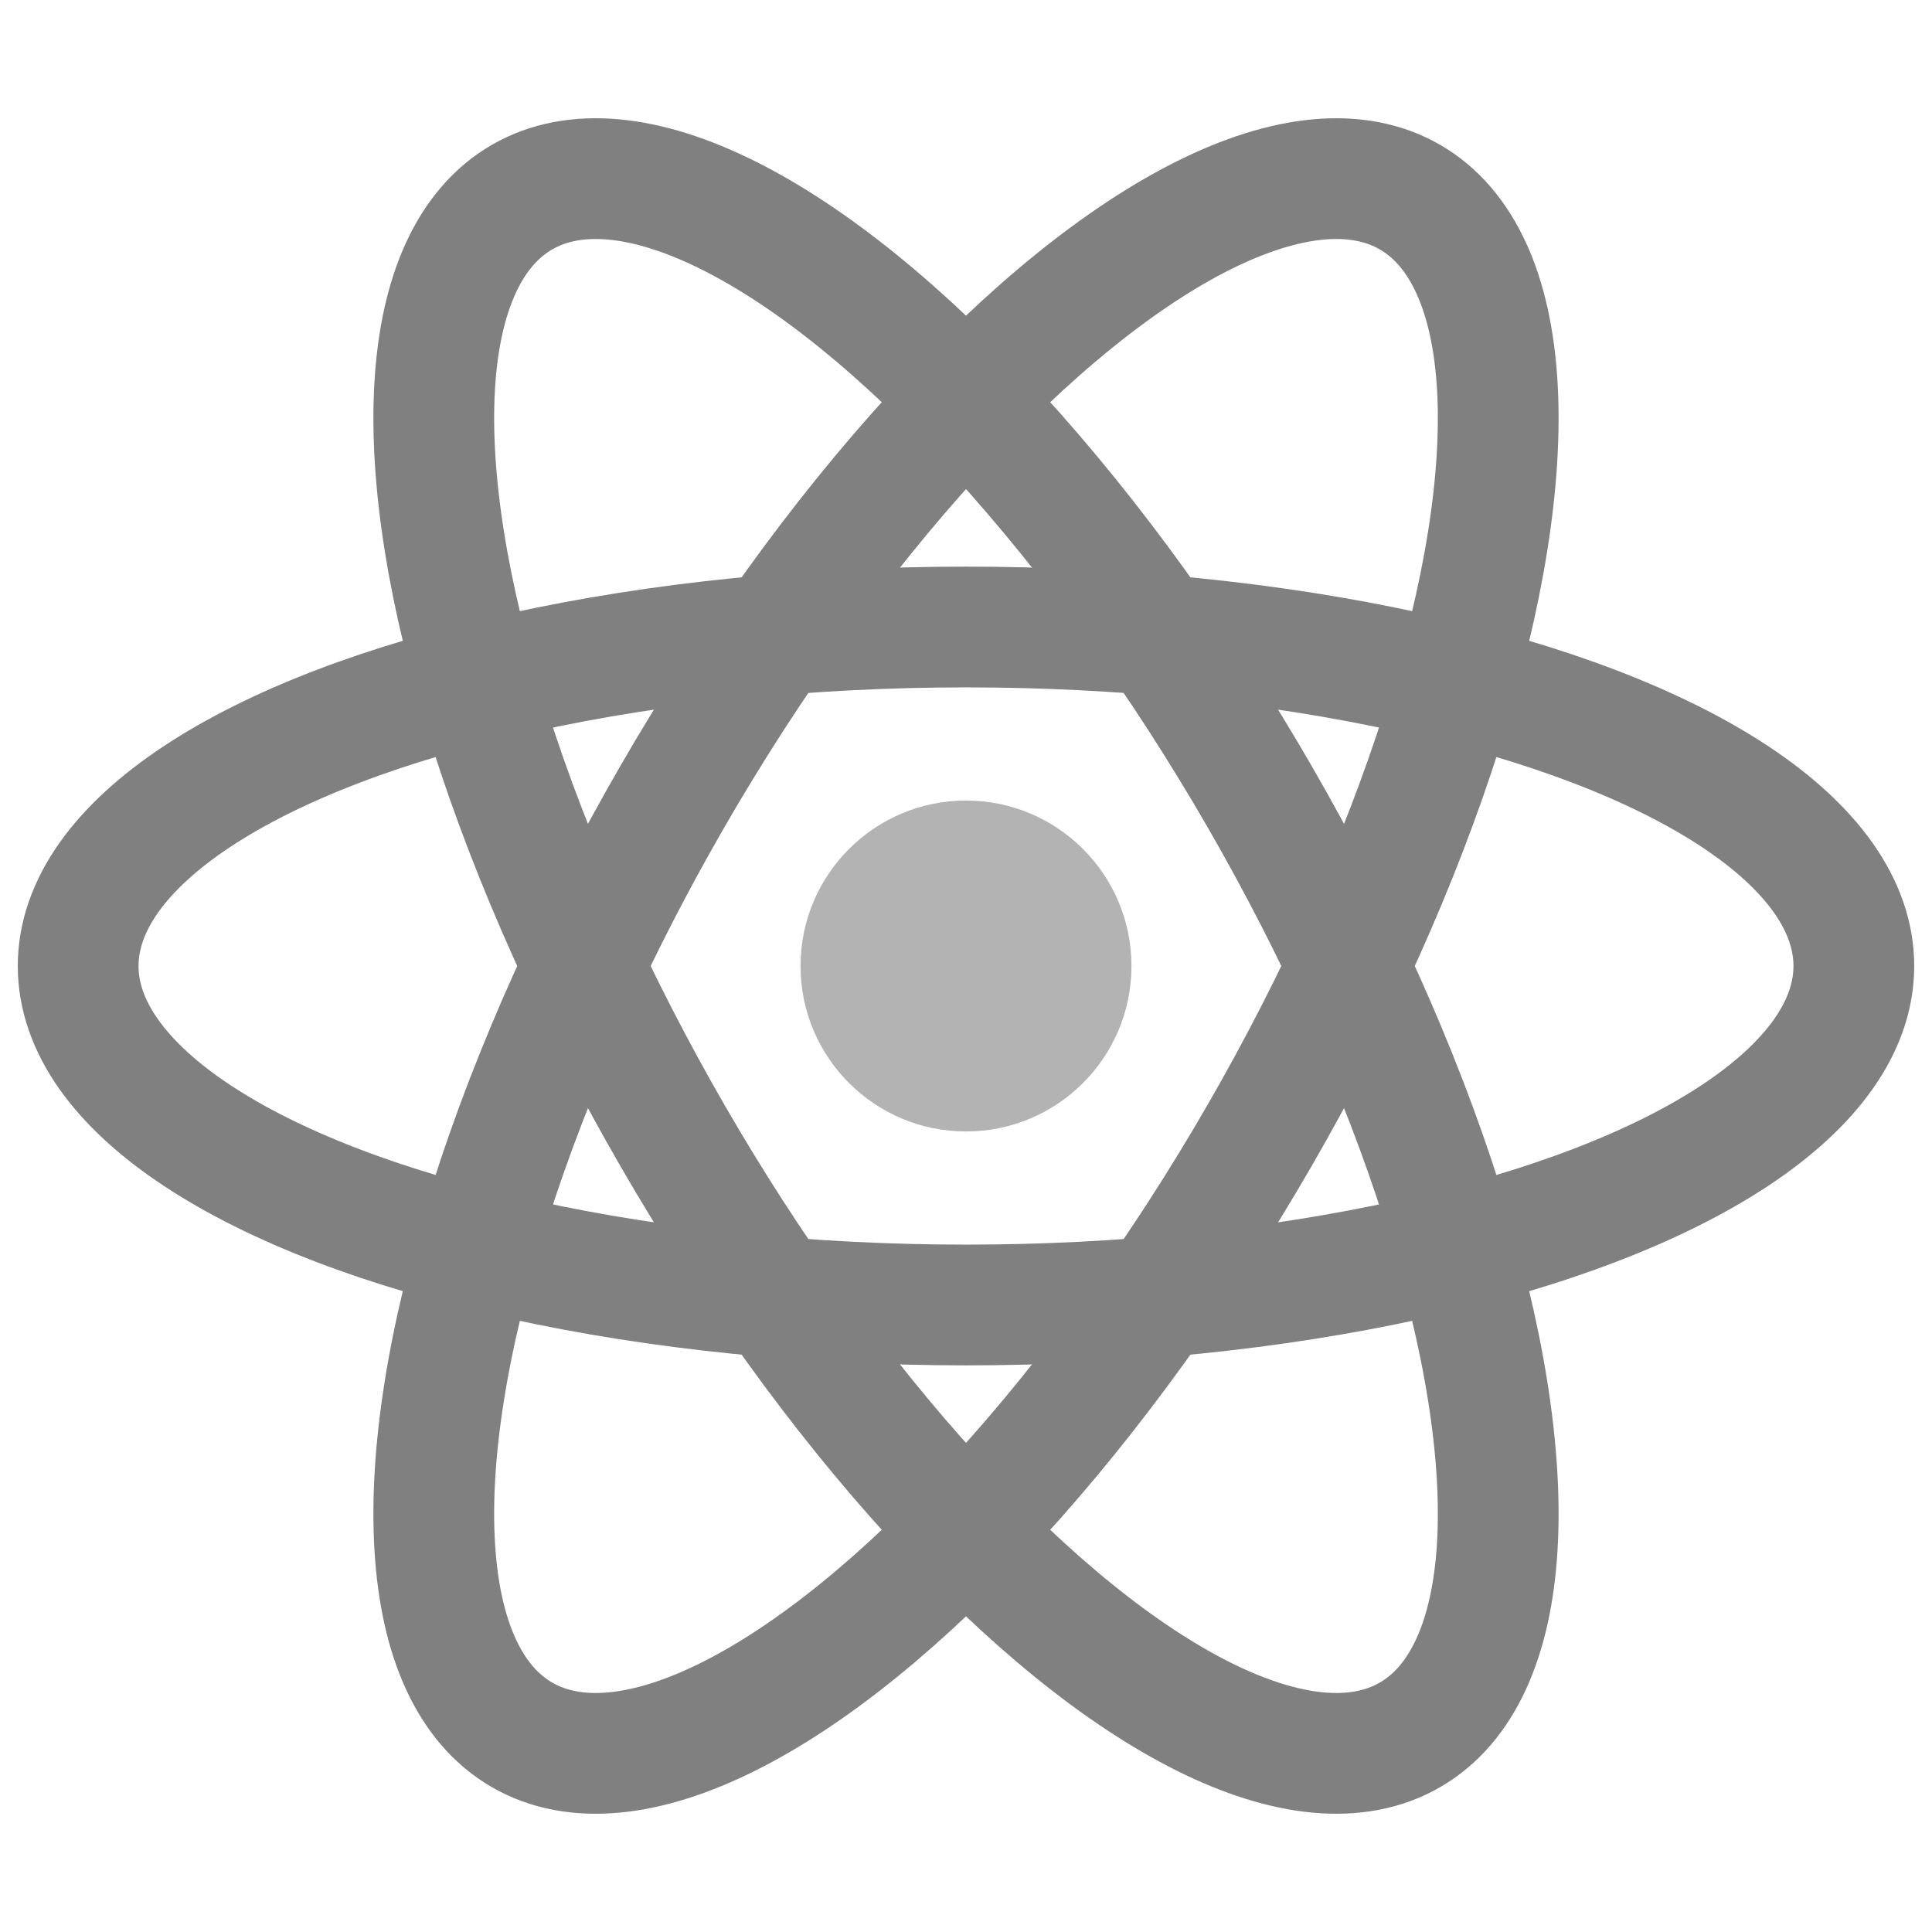 <?xml version="1.0" encoding="UTF-8" standalone="no"?>
<svg
   version="1.1"
   viewBox="0 0 1600 1600"
   id="svg8"
   sodipodi:docname="component-disabled.svg"
   inkscape:version="1.4 (86a8ad7, 2024-10-11)"
   xmlns:inkscape="http://www.inkscape.org/namespaces/inkscape"
   xmlns:sodipodi="http://sodipodi.sourceforge.net/DTD/sodipodi-0.dtd"
   xmlns="http://www.w3.org/2000/svg"
   xmlns:svg="http://www.w3.org/2000/svg">
  <defs
     id="defs8" />
  <sodipodi:namedview
     id="namedview8"
     pagecolor="#ffffff"
     bordercolor="#000000"
     borderopacity="0.25"
     inkscape:showpageshadow="2"
     inkscape:pageopacity="0.0"
     inkscape:pagecheckerboard="0"
     inkscape:deskcolor="#d1d1d1"
     inkscape:zoom="0.20734375"
     inkscape:cx="284.55162"
     inkscape:cy="212.20799"
     inkscape:window-width="1918"
     inkscape:window-height="1520"
     inkscape:window-x="1906"
     inkscape:window-y="0"
     inkscape:window-maximized="0"
     inkscape:current-layer="svg8" />
  <circle
     cx="800"
     cy="800"
     r="137.029"
     fill="#61dafb"
     id="circle1"
     style="fill:#b3b3b3;fill-opacity:1;stroke-width:66.843" />
  <g
     stroke="#61dafb"
     stroke-width="1"
     fill="none"
     id="g3"
     transform="matrix(66.843,0,0,66.843,800,800)"
     style="stroke:#808080;stroke-opacity:1;stroke-width:1.496;stroke-dasharray:none">
    <ellipse
       rx="11"
       ry="4.2"
       id="ellipse1"
       cx="0"
       cy="0"
       style="stroke:#808080;stroke-opacity:1;stroke-width:1.496;stroke-dasharray:none" />
    <ellipse
       rx="11"
       ry="4.2"
       transform="rotate(60)"
       id="ellipse2"
       cx="0"
       cy="0"
       style="stroke:#808080;stroke-opacity:1;stroke-width:1.496;stroke-dasharray:none" />
    <ellipse
       rx="11"
       ry="4.2"
       transform="rotate(120)"
       id="ellipse3"
       cx="0"
       cy="0"
       style="stroke:#808080;stroke-opacity:1;stroke-width:1.496;stroke-dasharray:none" />
  </g>
</svg>
